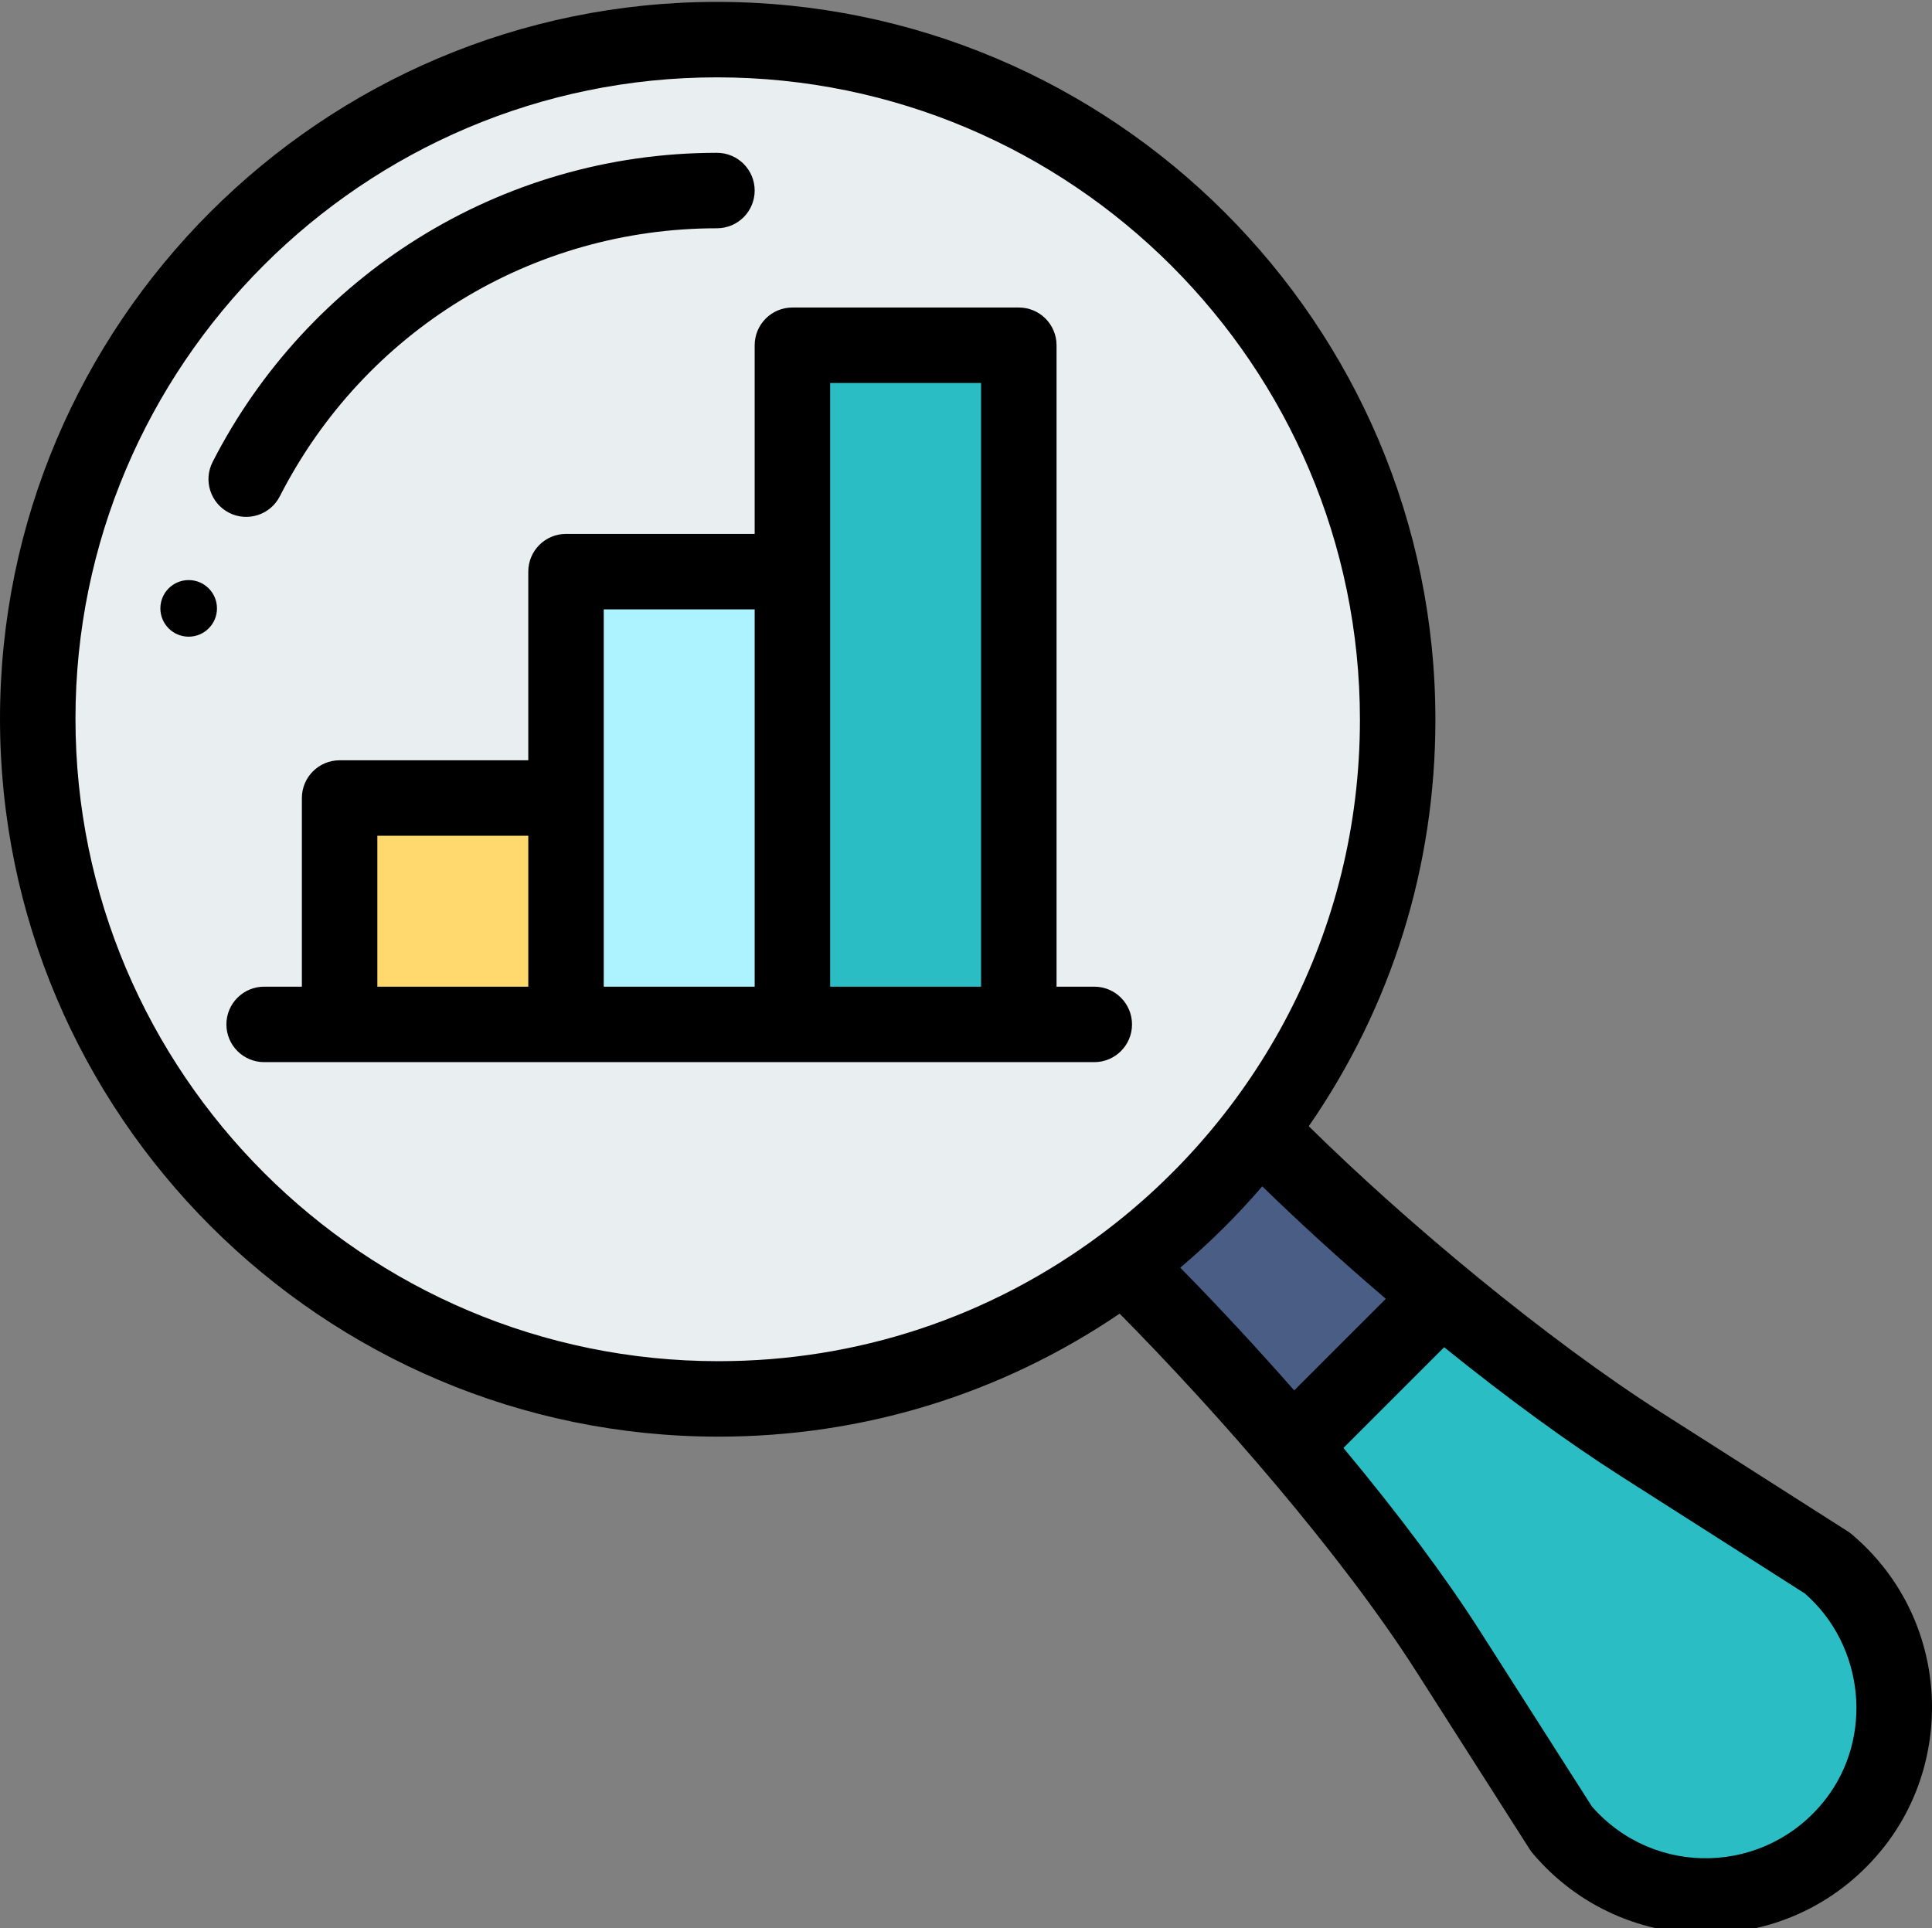 <svg viewBox="0 0 512 511" xmlns="http://www.w3.org/2000/svg"><rect x="0" y="0" width="512" height="511" fill="#808080" stroke="none"/><path d="m484.273 414.266c21.352 18.039 22.941 48.898 7.289 68.879-19.887 25.41-57.398 25.641-77.738 1.602l-30.09-47.16c-10.918-17.109-25.688-36.168-41.277-54.418l39.25-39.25.297-.359c17.902 14.816 36.531 28.789 53.012 39.297zm0 0" fill="#2bbdc4"/><path d="m382.004 343.559-.297.359-39.25 39.25c-15.012-17.582-30.789-34.402-44.652-48.051 13.582-10.129 25.68-22.129 35.941-35.609 13.488 13.809 30.508 29.348 48.258 44.051zm0 0" fill="#495d85"/><path d="m370.395 190.758c0 99.023-80.52 180-179.996 180-99.238 0-180.398-81.012-180.398-180.258 0-99.25 80.75-180 179.996-180 99.25 0 180.398 81.012 180.398 180.258zm0 0" fill="#e9eef0"/><path d="m269.996 91.5v179.996h-60c0-9.891 0-169.371 0-179.996zm0 0" fill="#2bbdc4"/><path d="m209.996 151.5v119.996h-59.996c0-14.516 0-105.383 0-119.996zm0 0" fill="#adf3ff"/><path d="m90 211.5h60v59.996h-60zm0 0" fill="#ffd86e"/><path d="m74.152 131.539c22.398-43.816 66.785-71.039 115.844-71.039 5.523 0 10-4.477 10-10s-4.477-10-10-10c-57.773 0-108.598 32.918-133.652 81.938-2.512 4.918-.562 10.941 4.355 13.457 4.914 2.512 10.941.562 13.453-4.355zm0 0"/><path d="m57.5 161.238c0 4.145-3.359 7.5-7.5 7.5-4.145 0-7.5-3.355-7.5-7.5 0-4.141 3.355-7.5 7.5-7.5 4.141 0 7.5 3.359 7.5 7.5zm0 0"/><path d="m490.727 406.629c-.34-.289-.699-.555-1.078-.793l-49.258-31.41c-30.363-19.363-67.43-50.184-93.555-75.949 21.98-31.77 33.559-68.824 33.559-107.719 0-104.91-85.41-190.258-190.398-190.258-104.766 0-189.996 85.234-189.996 189.996 0 104.91 85.41 190.258 190.398 190.258 38.273 0 74.844-11.246 106.316-32.598 26.09 26.367 58.836 63.852 78.59 94.809l30.09 47.16c.242.375.508.734.797 1.078 24.5 28.957 69.512 28.426 93.246-1.895 19.004-24.262 16.719-61.195-8.711-82.68zm-198.898-79.527c-29.523 22.016-64.598 33.652-101.43 33.652-93.957 0-170.398-76.375-170.398-170.258 0-93.734 76.262-169.996 169.996-169.996 93.961 0 170.398 76.375 170.398 170.258 0 56.277-27.309 105.57-68.566 136.344zm20.949 8.863c7.805-6.59 15.07-13.793 21.738-21.555 9.863 9.637 21.086 19.852 32.746 29.809l-24.285 24.281c-9.781-11.137-20.133-22.289-30.199-32.535zm170.914 141.016c-15.637 19.977-45.254 20.758-61.816 1.789l-29.711-46.562c-9.098-14.258-21.508-30.887-36.141-48.465l26.691-26.691c16.695 13.477 32.789 25.223 46.926 34.238l48.66 31.027c15.832 13.82 18.285 38.199 5.391 54.664zm0 0"/><path d="m289.996 261.496h-10v-169.996c0-5.523-4.477-10-10-10h-60c-5.523 0-10 4.477-10 10v50h-49.996c-5.523 0-10 4.477-10 10v50h-50c-5.523 0-10 4.477-10 10v49.996h-10c-5.523 0-10 4.48-10 10 0 5.523 4.477 10 10 10h219.996c5.523 0 10-4.477 10-10 0-5.52-4.477-10-10-10zm-149.996 0h-40v-39.996h40zm59.996 0h-39.996c0-27.098 0-84.035 0-99.996h39.996zm60 0h-40c0-19.371 0-140.629 0-159.996h40zm0 0"/></svg>